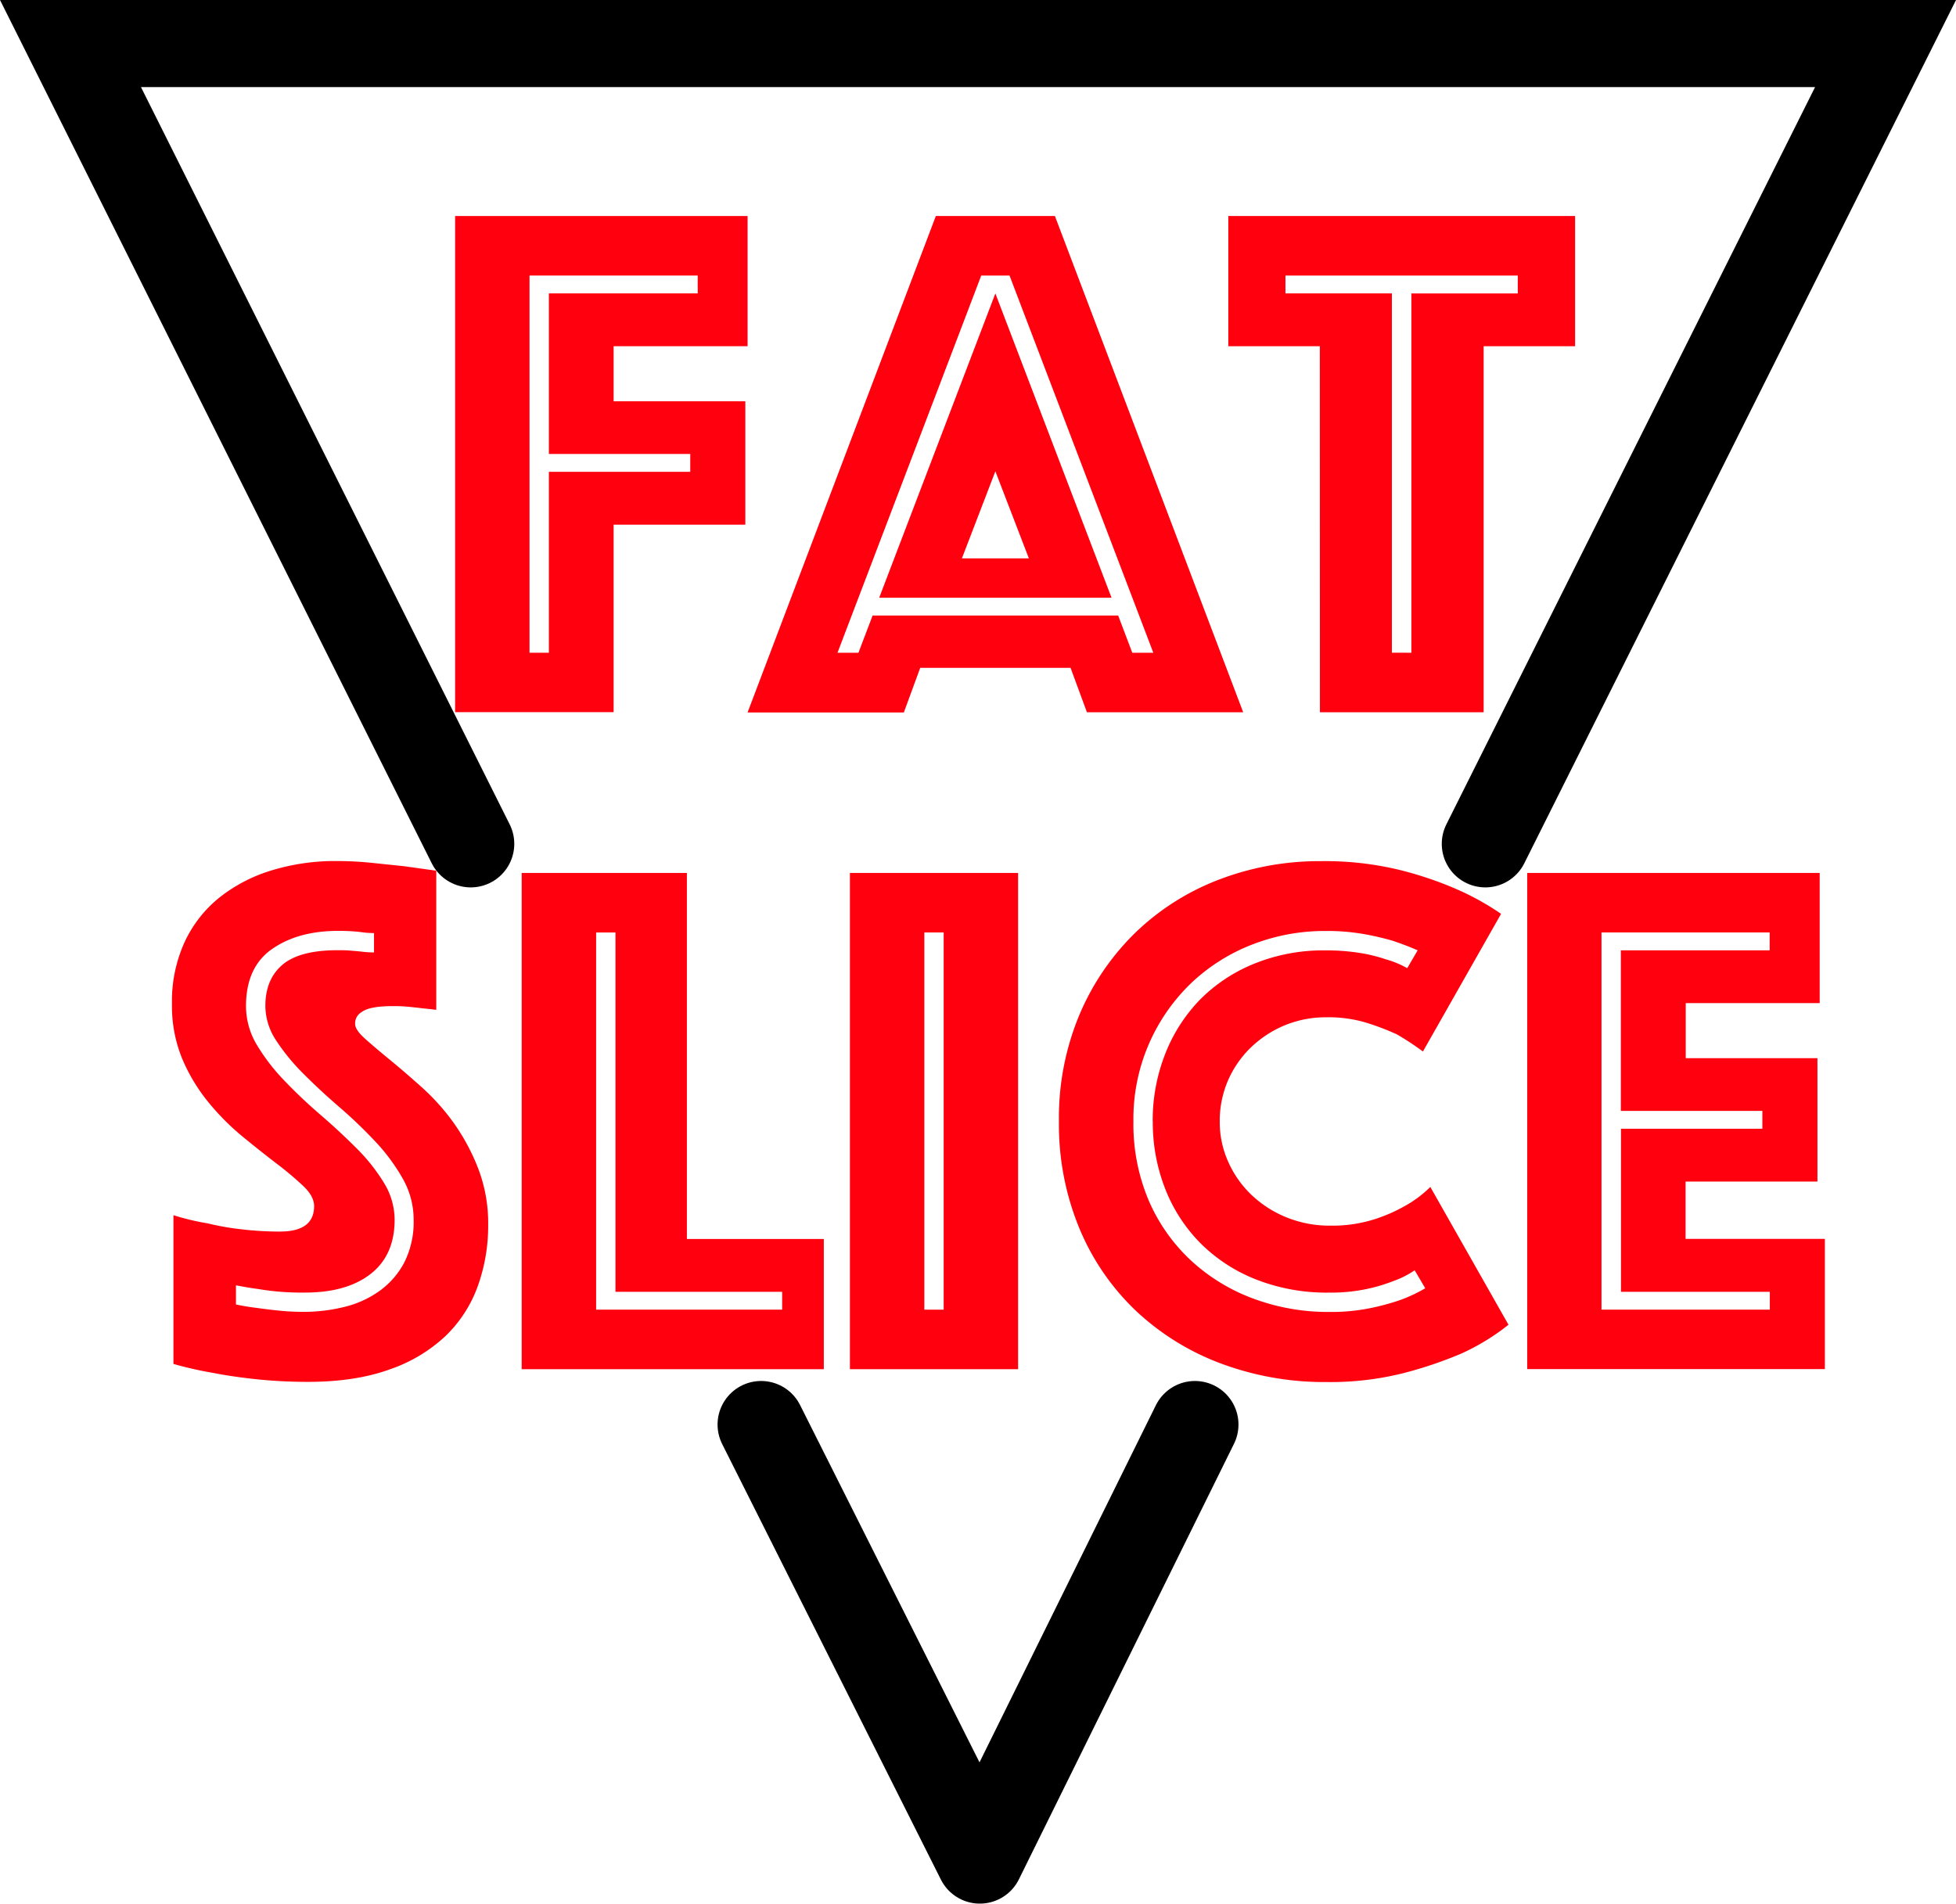 <svg id="Layer_1" data-name="Layer 1" xmlns="http://www.w3.org/2000/svg" viewBox="0 0 538.83 524.5">
  <title>fatsliceblack</title>
  <path d="M200,386.5" transform="translate(9.71 6)" fill="none" stroke="#000" stroke-miterlimit="10" stroke-width="24"/>
  <polyline points="409.17 232.5 519.42 12 19.42 12 129.67 232.5" fill="none" stroke="#000" stroke-linecap="round" stroke-miterlimit="10" stroke-width="24"/>
  <path d="M399.46,226.5" transform="translate(9.71 6)" fill="none" stroke="#000" stroke-miterlimit="10" stroke-width="24"/>
  <path d="M319.46,386.5" transform="translate(9.71 6)" fill="none" stroke="#000" stroke-miterlimit="10" stroke-width="24"/>
  <polyline points="209.67 392.5 269.92 512.5 329.17 392.5" fill="none" stroke="#000" stroke-linecap="round" stroke-linejoin="round" stroke-width="24"/>
  <g style="isolation: isolate">
    <g style="isolation: isolate">
      <path d="M115.66,53.52h80.57V89.39h-36.9v15.17h36.28v34H159.33v51.66H115.66Zm25.83,120.33V124h38.95v-4.92H141.49V74.84h41V69.92H136.16V173.85Z" transform="translate(9.71 6)" fill="#ff000e"/>
      <path d="M248.09,53.52h32.8l51.87,136.73H289.71L285.2,178H243.79l-4.51,12.3H196.23ZM226.77,173.85l3.9-10.25h67.65l3.89,10.25H308L268.39,69.92H260.6L221,173.85Zm37.72-99,32,83.84h-64Zm9.23,73-9.23-24-9.22,24Z" transform="translate(9.71 6)" fill="#ff000e"/>
      <path d="M353.87,89.39H328.66V53.52h95.53V89.39H399V190.25h-45.1Zm25.22,84.46v-99H408.4V69.92h-64v4.92h29.32v99Z" transform="translate(9.71 6)" fill="#ff000e"/>
    </g>
    <g style="isolation: isolate">
      <path d="M38.07,328.82a68,68,0,0,0,9.43,2.25,73.28,73.28,0,0,0,9.33,1.64,90.17,90.17,0,0,0,10.56.62q9.42,0,9.43-7,0-2.67-2.87-5.44a89.18,89.18,0,0,0-7.28-6.15q-4.41-3.37-9.43-7.48a67.76,67.76,0,0,1-9.43-9.43,49.1,49.1,0,0,1-7.28-12,38.33,38.33,0,0,1-2.87-15.27,39.32,39.32,0,0,1,3.49-17,34.17,34.17,0,0,1,9.63-12.3,43.37,43.37,0,0,1,14.45-7.48A59.82,59.82,0,0,1,83,231.24a95.37,95.37,0,0,1,9.84.51l8.81.92,8.82,1.23v38.34c-1.1-.14-2.33-.28-3.69-.41-1.1-.14-2.33-.28-3.69-.41a42.47,42.47,0,0,0-4.31-.21c-.82,0-1.84,0-3.07.1a18.21,18.21,0,0,0-3.49.52,7.12,7.12,0,0,0-2.87,1.43,3.54,3.54,0,0,0-1.23,2.87c0,1.1.93,2.46,2.77,4.1s4.1,3.56,6.76,5.74,5.61,4.72,8.82,7.59a60.94,60.94,0,0,1,8.81,9.84A57.59,57.59,0,0,1,122,315.9a42,42,0,0,1,2.77,15.58,49.14,49.14,0,0,1-2.87,16.91A36,36,0,0,1,113,362.13a42.57,42.57,0,0,1-15.48,9.22q-9.43,3.39-22.34,3.39A134.67,134.67,0,0,1,60.73,374q-6.67-.72-11.79-1.74a101.91,101.91,0,0,1-10.87-2.46Zm17.22,24.6q2.87.61,6.15,1c1.91.28,3.93.51,6,.72s4.27.31,6.46.31a46.16,46.16,0,0,0,11.17-1.34,27.94,27.94,0,0,0,9.74-4.4,22.64,22.64,0,0,0,6.87-7.9,24.92,24.92,0,0,0,2.56-11.78,22.85,22.85,0,0,0-3-11.28,52.4,52.4,0,0,0-7.58-10.25,129.45,129.45,0,0,0-9.84-9.43q-5.23-4.5-9.84-9.12a56.59,56.59,0,0,1-7.59-9.23,17.36,17.36,0,0,1-3-9.53q0-7.38,4.72-11.38t15.17-4c1.09,0,2.22,0,3.38.1s2.29.17,3.38.31a27.76,27.76,0,0,0,3.28.2v-5.33a26,26,0,0,1-3.07-.2c-1-.14-2-.24-3.18-.31s-2.36-.1-3.59-.1q-11.07,0-18.24,5t-7.18,15.68a20.75,20.75,0,0,0,3,10.76,54.39,54.39,0,0,0,7.59,9.84q4.61,4.83,9.84,9.33t9.84,9.12A50.34,50.34,0,0,1,96,319.8a19.58,19.58,0,0,1,3,10.25q0,9.84-6.67,15T74,350.14a71.8,71.8,0,0,1-12.71-1c-2.05-.27-4-.61-6-1Z" transform="translate(9.71 6)" fill="#ff000e"/>
      <path d="M134,234.52h45.51V335.38h37.72v35.87H134Zm71.75,120.33v-4.92H159.84v-99h-5.33V354.85Z" transform="translate(9.71 6)" fill="#ff000e"/>
      <path d="M224.42,234.52h46.33V371.25H224.42Zm25.83,120.33V250.92h-5.33V354.85Z" transform="translate(9.71 6)" fill="#ff000e"/>
      <path d="M282,303a73.63,73.63,0,0,1,5.74-29.63,69,69,0,0,1,15.58-22.65,68,68,0,0,1,23-14.45,77.25,77.25,0,0,1,27.88-5A87.29,87.29,0,0,1,375,233.49a98.52,98.52,0,0,1,15.68,5.13,73.64,73.64,0,0,1,13.12,7.17l-21.53,37.93a73.56,73.56,0,0,0-7.17-4.72,70.75,70.75,0,0,0-8.3-3.18,36.26,36.26,0,0,0-11-1.53,29.78,29.78,0,0,0-11.69,2.25,30.12,30.12,0,0,0-9.32,6.15,28.32,28.32,0,0,0-6.26,9.12A28,28,0,0,0,326.3,303a26.75,26.75,0,0,0,2.36,11.17,28.74,28.74,0,0,0,6.45,9.12,30.57,30.57,0,0,0,9.64,6.15,31.62,31.62,0,0,0,12.09,2.26,38.43,38.43,0,0,0,11.69-1.64,43.33,43.33,0,0,0,8.61-3.69,31.86,31.86,0,0,0,7.17-5.33L405.84,359a61.23,61.23,0,0,1-13.12,8,112.22,112.22,0,0,1-15.79,5.33,82.2,82.2,0,0,1-21.11,2.46,81.34,81.34,0,0,1-29.52-5.23,69.63,69.63,0,0,1-23.37-14.66,66.53,66.53,0,0,1-15.38-22.65A74.93,74.93,0,0,1,282,303Zm25.83,0a50.1,50.1,0,0,1,3.38-18.45,45,45,0,0,1,9.53-15,44.44,44.44,0,0,1,15-10,50.46,50.46,0,0,1,19.68-3.69,58,58,0,0,1,9.53.71A43.11,43.11,0,0,1,372,258.3a26.45,26.45,0,0,1,5.95,2.46l2.87-4.92q-3.29-1.44-7-2.67a77.56,77.56,0,0,0-8-1.84,58.62,58.62,0,0,0-10.45-.82,54.92,54.92,0,0,0-20,3.69,51.28,51.28,0,0,0-16.81,10.55A51.83,51.83,0,0,0,302.52,303a53.89,53.89,0,0,0,4.2,21.73,49,49,0,0,0,11.58,16.5,51.54,51.54,0,0,0,17.22,10.56,59.06,59.06,0,0,0,20.91,3.69,54,54,0,0,0,11.07-1,66,66,0,0,0,8.41-2.25,41.74,41.74,0,0,0,7-3.28L380,344a26,26,0,0,1-6.15,3.07,45.55,45.55,0,0,1-7.38,2.15,48,48,0,0,1-10.05.93,53.16,53.16,0,0,1-20.29-3.69,44.84,44.84,0,0,1-15.27-10.05,44,44,0,0,1-9.64-15A50.1,50.1,0,0,1,307.85,303Z" transform="translate(9.71 6)" fill="#ff000e"/>
      <path d="M411,234.52h80.57v35.87h-36.9v15.17h36.28v34H454.63v15.79H493v35.87H411Zm66.83,120.33v-4.92h-41V305h38.95v-4.92H436.79V255.84h41v-4.92H431.46V354.85Z" transform="translate(9.71 6)" fill="#ff000e"/>
    </g>
  </g>
</svg>
